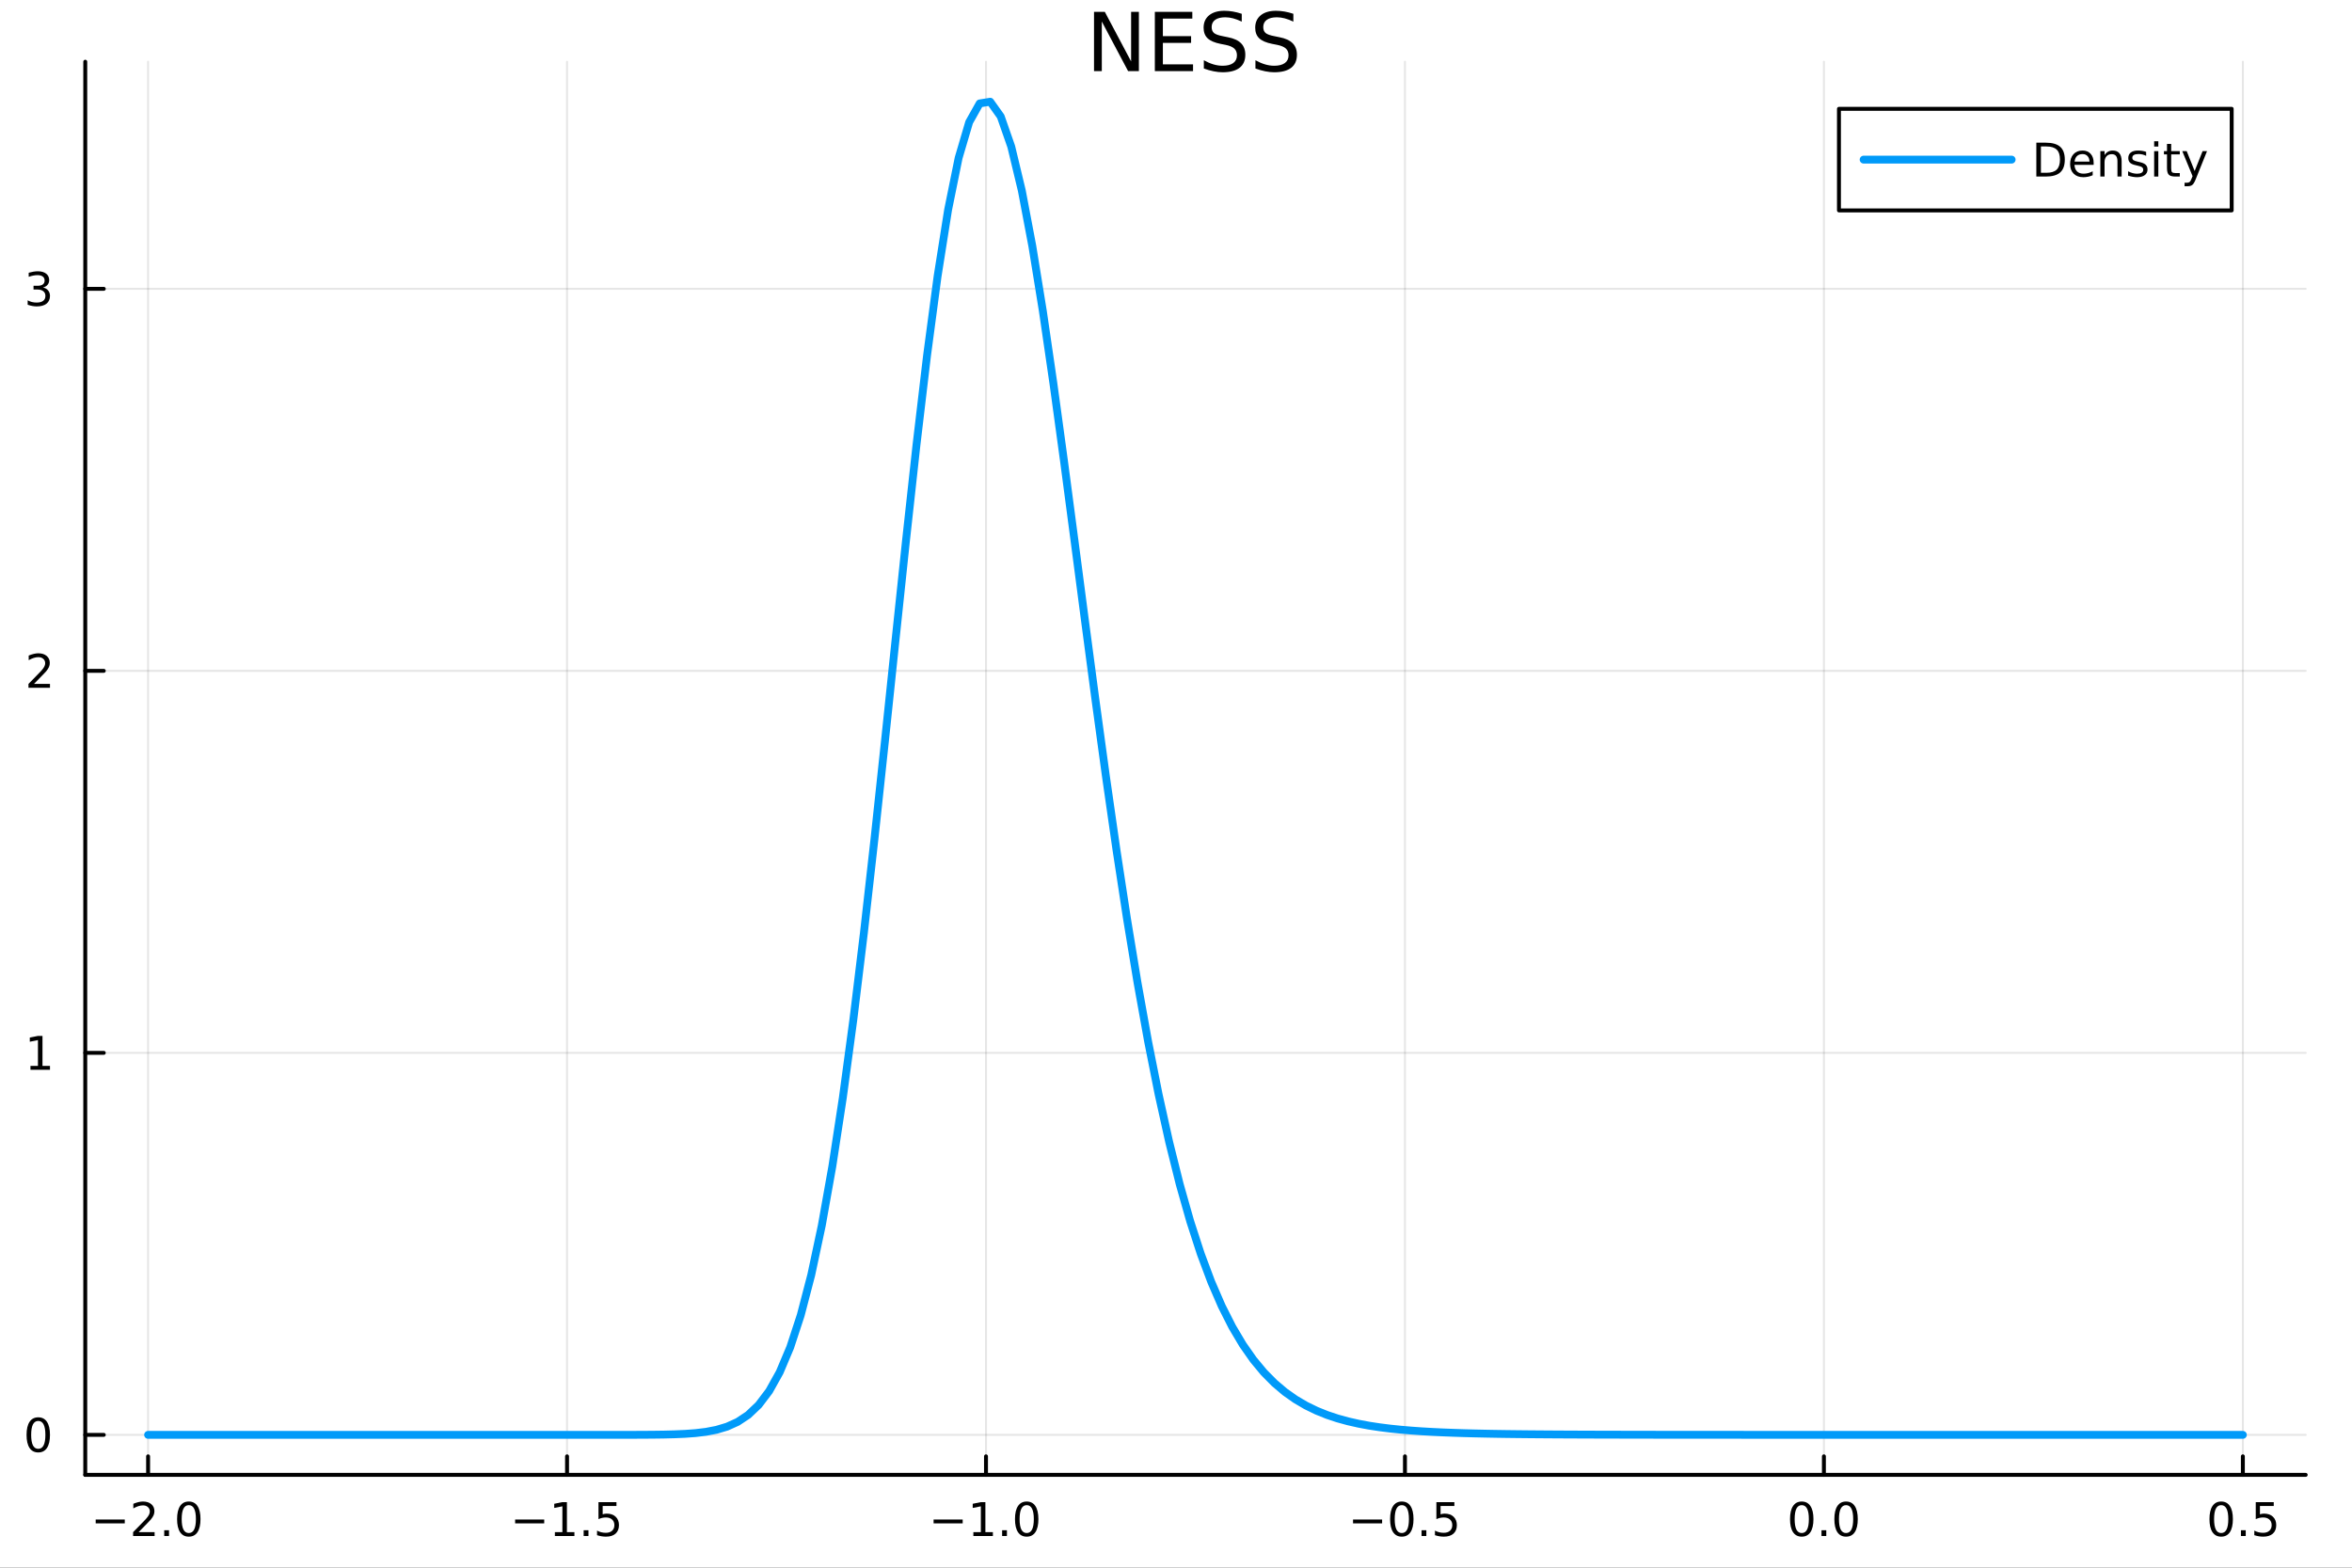 <?xml version="1.0" encoding="utf-8"?>
<svg xmlns="http://www.w3.org/2000/svg" xmlns:xlink="http://www.w3.org/1999/xlink" width="600" height="400" viewBox="0 0 2400 1600">
<rect x="0" y="0" width="2400" height="1600" fill="#333333" stroke="none"/>
<defs>
  <clipPath id="clip990">
    <rect x="0" y="0" width="2400" height="1600"/>
  </clipPath>
</defs>
<path clip-path="url(#clip990)" d="M0 1600 L2400 1600 L2400 0 L0 0  Z" fill="#ffffff" fill-rule="evenodd" fill-opacity="1"/>
<defs>
  <clipPath id="clip991">
    <rect x="480" y="0" width="1681" height="1600"/>
  </clipPath>
</defs>
<path clip-path="url(#clip990)" d="M86.992 1505.26 L2352.76 1505.26 L2352.76 62.992 L86.992 62.992  Z" fill="#ffffff" fill-rule="evenodd" fill-opacity="1"/>
<defs>
  <clipPath id="clip992">
    <rect x="86" y="62" width="2267" height="1443"/>
  </clipPath>
</defs>
<polyline clip-path="url(#clip992)" style="stroke:#000000; stroke-linecap:round; stroke-linejoin:round; stroke-width:2; stroke-opacity:0.1; fill:none" points="151.118,1505.26 151.118,62.992 "/>
<polyline clip-path="url(#clip992)" style="stroke:#000000; stroke-linecap:round; stroke-linejoin:round; stroke-width:2; stroke-opacity:0.1; fill:none" points="578.62,1505.26 578.62,62.992 "/>
<polyline clip-path="url(#clip992)" style="stroke:#000000; stroke-linecap:round; stroke-linejoin:round; stroke-width:2; stroke-opacity:0.1; fill:none" points="1006.12,1505.26 1006.12,62.992 "/>
<polyline clip-path="url(#clip992)" style="stroke:#000000; stroke-linecap:round; stroke-linejoin:round; stroke-width:2; stroke-opacity:0.1; fill:none" points="1433.63,1505.26 1433.63,62.992 "/>
<polyline clip-path="url(#clip992)" style="stroke:#000000; stroke-linecap:round; stroke-linejoin:round; stroke-width:2; stroke-opacity:0.1; fill:none" points="1861.13,1505.26 1861.13,62.992 "/>
<polyline clip-path="url(#clip992)" style="stroke:#000000; stroke-linecap:round; stroke-linejoin:round; stroke-width:2; stroke-opacity:0.1; fill:none" points="2288.63,1505.26 2288.63,62.992 "/>
<polyline clip-path="url(#clip990)" style="stroke:#000000; stroke-linecap:round; stroke-linejoin:round; stroke-width:4; stroke-opacity:1; fill:none" points="86.992,1505.26 2352.76,1505.26 "/>
<polyline clip-path="url(#clip990)" style="stroke:#000000; stroke-linecap:round; stroke-linejoin:round; stroke-width:4; stroke-opacity:1; fill:none" points="151.118,1505.26 151.118,1486.36 "/>
<polyline clip-path="url(#clip990)" style="stroke:#000000; stroke-linecap:round; stroke-linejoin:round; stroke-width:4; stroke-opacity:1; fill:none" points="578.62,1505.26 578.62,1486.36 "/>
<polyline clip-path="url(#clip990)" style="stroke:#000000; stroke-linecap:round; stroke-linejoin:round; stroke-width:4; stroke-opacity:1; fill:none" points="1006.12,1505.26 1006.12,1486.36 "/>
<polyline clip-path="url(#clip990)" style="stroke:#000000; stroke-linecap:round; stroke-linejoin:round; stroke-width:4; stroke-opacity:1; fill:none" points="1433.63,1505.26 1433.63,1486.36 "/>
<polyline clip-path="url(#clip990)" style="stroke:#000000; stroke-linecap:round; stroke-linejoin:round; stroke-width:4; stroke-opacity:1; fill:none" points="1861.13,1505.26 1861.13,1486.36 "/>
<polyline clip-path="url(#clip990)" style="stroke:#000000; stroke-linecap:round; stroke-linejoin:round; stroke-width:4; stroke-opacity:1; fill:none" points="2288.63,1505.26 2288.63,1486.36 "/>
<path clip-path="url(#clip990)" d="M97.646 1550.83 L127.321 1550.83 L127.321 1554.77 L97.646 1554.77 L97.646 1550.83 Z" fill="#000000" fill-rule="nonzero" fill-opacity="1" /><path clip-path="url(#clip990)" d="M141.442 1563.72 L157.761 1563.72 L157.761 1567.66 L135.817 1567.66 L135.817 1563.72 Q138.479 1560.97 143.062 1556.34 Q147.668 1551.69 148.849 1550.35 Q151.094 1547.82 151.974 1546.09 Q152.877 1544.33 152.877 1542.64 Q152.877 1539.88 150.932 1538.15 Q149.011 1536.41 145.909 1536.41 Q143.71 1536.41 141.256 1537.17 Q138.826 1537.94 136.048 1539.49 L136.048 1534.77 Q138.872 1533.63 141.326 1533.05 Q143.78 1532.47 145.817 1532.47 Q151.187 1532.47 154.381 1535.16 Q157.576 1537.85 157.576 1542.34 Q157.576 1544.47 156.766 1546.39 Q155.979 1548.28 153.872 1550.88 Q153.293 1551.55 150.192 1554.77 Q147.09 1557.96 141.442 1563.72 Z" fill="#000000" fill-rule="nonzero" fill-opacity="1" /><path clip-path="url(#clip990)" d="M167.576 1561.78 L172.46 1561.78 L172.46 1567.66 L167.576 1567.66 L167.576 1561.78 Z" fill="#000000" fill-rule="nonzero" fill-opacity="1" /><path clip-path="url(#clip990)" d="M192.645 1536.18 Q189.034 1536.18 187.205 1539.74 Q185.4 1543.28 185.4 1550.41 Q185.4 1557.52 187.205 1561.09 Q189.034 1564.63 192.645 1564.63 Q196.279 1564.63 198.085 1561.09 Q199.914 1557.52 199.914 1550.41 Q199.914 1543.28 198.085 1539.74 Q196.279 1536.18 192.645 1536.18 M192.645 1532.47 Q198.455 1532.47 201.511 1537.08 Q204.589 1541.66 204.589 1550.41 Q204.589 1559.14 201.511 1563.75 Q198.455 1568.33 192.645 1568.33 Q186.835 1568.33 183.756 1563.75 Q180.701 1559.14 180.701 1550.41 Q180.701 1541.66 183.756 1537.08 Q186.835 1532.47 192.645 1532.47 Z" fill="#000000" fill-rule="nonzero" fill-opacity="1" /><path clip-path="url(#clip990)" d="M525.646 1550.83 L555.322 1550.83 L555.322 1554.77 L525.646 1554.77 L525.646 1550.83 Z" fill="#000000" fill-rule="nonzero" fill-opacity="1" /><path clip-path="url(#clip990)" d="M566.224 1563.72 L573.863 1563.72 L573.863 1537.36 L565.553 1539.03 L565.553 1534.77 L573.817 1533.1 L578.493 1533.1 L578.493 1563.72 L586.132 1563.72 L586.132 1567.66 L566.224 1567.66 L566.224 1563.72 Z" fill="#000000" fill-rule="nonzero" fill-opacity="1" /><path clip-path="url(#clip990)" d="M595.576 1561.78 L600.46 1561.78 L600.46 1567.66 L595.576 1567.66 L595.576 1561.78 Z" fill="#000000" fill-rule="nonzero" fill-opacity="1" /><path clip-path="url(#clip990)" d="M610.692 1533.1 L629.048 1533.1 L629.048 1537.04 L614.974 1537.04 L614.974 1545.51 Q615.993 1545.16 617.011 1545 Q618.03 1544.81 619.048 1544.81 Q624.835 1544.81 628.215 1547.98 Q631.594 1551.16 631.594 1556.57 Q631.594 1562.15 628.122 1565.25 Q624.65 1568.33 618.331 1568.33 Q616.155 1568.33 613.886 1567.96 Q611.641 1567.59 609.233 1566.85 L609.233 1562.15 Q611.317 1563.28 613.539 1563.84 Q615.761 1564.4 618.238 1564.4 Q622.243 1564.4 624.581 1562.29 Q626.918 1560.18 626.918 1556.57 Q626.918 1552.96 624.581 1550.85 Q622.243 1548.75 618.238 1548.75 Q616.363 1548.75 614.488 1549.16 Q612.636 1549.58 610.692 1550.46 L610.692 1533.1 Z" fill="#000000" fill-rule="nonzero" fill-opacity="1" /><path clip-path="url(#clip990)" d="M952.651 1550.83 L982.327 1550.83 L982.327 1554.77 L952.651 1554.77 L952.651 1550.83 Z" fill="#000000" fill-rule="nonzero" fill-opacity="1" /><path clip-path="url(#clip990)" d="M993.229 1563.72 L1000.87 1563.72 L1000.87 1537.36 L992.558 1539.03 L992.558 1534.77 L1000.82 1533.1 L1005.5 1533.1 L1005.5 1563.72 L1013.14 1563.72 L1013.14 1567.66 L993.229 1567.66 L993.229 1563.72 Z" fill="#000000" fill-rule="nonzero" fill-opacity="1" /><path clip-path="url(#clip990)" d="M1022.58 1561.78 L1027.47 1561.78 L1027.47 1567.66 L1022.58 1567.66 L1022.58 1561.78 Z" fill="#000000" fill-rule="nonzero" fill-opacity="1" /><path clip-path="url(#clip990)" d="M1047.65 1536.18 Q1044.04 1536.18 1042.21 1539.74 Q1040.4 1543.28 1040.4 1550.41 Q1040.4 1557.52 1042.21 1561.09 Q1044.04 1564.63 1047.65 1564.63 Q1051.28 1564.63 1053.09 1561.09 Q1054.92 1557.52 1054.92 1550.41 Q1054.92 1543.28 1053.09 1539.74 Q1051.28 1536.18 1047.65 1536.18 M1047.65 1532.47 Q1053.46 1532.47 1056.52 1537.08 Q1059.59 1541.66 1059.59 1550.41 Q1059.59 1559.14 1056.52 1563.75 Q1053.46 1568.33 1047.65 1568.33 Q1041.84 1568.33 1038.76 1563.75 Q1035.71 1559.14 1035.71 1550.41 Q1035.71 1541.66 1038.76 1537.08 Q1041.84 1532.47 1047.65 1532.47 Z" fill="#000000" fill-rule="nonzero" fill-opacity="1" /><path clip-path="url(#clip990)" d="M1380.65 1550.83 L1410.33 1550.83 L1410.33 1554.77 L1380.65 1554.77 L1380.65 1550.83 Z" fill="#000000" fill-rule="nonzero" fill-opacity="1" /><path clip-path="url(#clip990)" d="M1430.42 1536.18 Q1426.81 1536.18 1424.98 1539.74 Q1423.17 1543.28 1423.17 1550.41 Q1423.17 1557.52 1424.98 1561.09 Q1426.81 1564.63 1430.42 1564.63 Q1434.05 1564.63 1435.86 1561.09 Q1437.69 1557.52 1437.69 1550.41 Q1437.69 1543.28 1435.86 1539.74 Q1434.05 1536.18 1430.42 1536.18 M1430.42 1532.47 Q1436.23 1532.47 1439.29 1537.08 Q1442.36 1541.66 1442.36 1550.41 Q1442.36 1559.14 1439.29 1563.75 Q1436.23 1568.33 1430.42 1568.33 Q1424.61 1568.33 1421.53 1563.75 Q1418.47 1559.14 1418.47 1550.41 Q1418.47 1541.66 1421.53 1537.08 Q1424.61 1532.47 1430.42 1532.47 Z" fill="#000000" fill-rule="nonzero" fill-opacity="1" /><path clip-path="url(#clip990)" d="M1450.58 1561.78 L1455.47 1561.78 L1455.47 1567.66 L1450.58 1567.66 L1450.58 1561.78 Z" fill="#000000" fill-rule="nonzero" fill-opacity="1" /><path clip-path="url(#clip990)" d="M1465.7 1533.1 L1484.05 1533.1 L1484.05 1537.04 L1469.98 1537.04 L1469.98 1545.51 Q1471 1545.16 1472.02 1545 Q1473.03 1544.81 1474.05 1544.81 Q1479.84 1544.81 1483.22 1547.98 Q1486.6 1551.16 1486.6 1556.57 Q1486.6 1562.15 1483.13 1565.25 Q1479.66 1568.33 1473.34 1568.33 Q1471.16 1568.33 1468.89 1567.96 Q1466.65 1567.59 1464.24 1566.85 L1464.24 1562.15 Q1466.32 1563.28 1468.54 1563.84 Q1470.77 1564.4 1473.24 1564.4 Q1477.25 1564.4 1479.59 1562.29 Q1481.92 1560.18 1481.92 1556.57 Q1481.92 1552.96 1479.59 1550.85 Q1477.25 1548.75 1473.24 1548.75 Q1471.37 1548.75 1469.49 1549.16 Q1467.64 1549.58 1465.7 1550.46 L1465.7 1533.1 Z" fill="#000000" fill-rule="nonzero" fill-opacity="1" /><path clip-path="url(#clip990)" d="M1838.51 1536.18 Q1834.9 1536.18 1833.07 1539.74 Q1831.27 1543.28 1831.27 1550.41 Q1831.27 1557.52 1833.07 1561.09 Q1834.9 1564.63 1838.51 1564.63 Q1842.15 1564.63 1843.95 1561.09 Q1845.78 1557.52 1845.78 1550.41 Q1845.78 1543.28 1843.95 1539.74 Q1842.15 1536.18 1838.51 1536.18 M1838.51 1532.47 Q1844.32 1532.47 1847.38 1537.08 Q1850.46 1541.66 1850.46 1550.41 Q1850.46 1559.14 1847.38 1563.75 Q1844.32 1568.33 1838.51 1568.33 Q1832.7 1568.33 1829.62 1563.75 Q1826.57 1559.14 1826.57 1550.41 Q1826.57 1541.66 1829.62 1537.08 Q1832.7 1532.47 1838.51 1532.47 Z" fill="#000000" fill-rule="nonzero" fill-opacity="1" /><path clip-path="url(#clip990)" d="M1858.67 1561.78 L1863.56 1561.78 L1863.56 1567.66 L1858.67 1567.66 L1858.67 1561.78 Z" fill="#000000" fill-rule="nonzero" fill-opacity="1" /><path clip-path="url(#clip990)" d="M1883.74 1536.18 Q1880.13 1536.18 1878.3 1539.74 Q1876.5 1543.28 1876.5 1550.41 Q1876.5 1557.52 1878.3 1561.09 Q1880.13 1564.63 1883.74 1564.63 Q1887.38 1564.63 1889.18 1561.09 Q1891.01 1557.52 1891.01 1550.41 Q1891.01 1543.28 1889.18 1539.74 Q1887.38 1536.18 1883.74 1536.18 M1883.74 1532.47 Q1889.55 1532.47 1892.61 1537.08 Q1895.69 1541.66 1895.69 1550.41 Q1895.69 1559.14 1892.61 1563.75 Q1889.55 1568.33 1883.74 1568.33 Q1877.93 1568.33 1874.85 1563.75 Q1871.8 1559.14 1871.8 1550.41 Q1871.8 1541.66 1874.85 1537.08 Q1877.93 1532.47 1883.74 1532.47 Z" fill="#000000" fill-rule="nonzero" fill-opacity="1" /><path clip-path="url(#clip990)" d="M2266.51 1536.18 Q2262.9 1536.18 2261.07 1539.74 Q2259.27 1543.28 2259.27 1550.41 Q2259.27 1557.52 2261.07 1561.09 Q2262.9 1564.63 2266.51 1564.63 Q2270.15 1564.63 2271.95 1561.09 Q2273.78 1557.52 2273.78 1550.41 Q2273.78 1543.28 2271.95 1539.74 Q2270.15 1536.18 2266.51 1536.18 M2266.51 1532.47 Q2272.32 1532.47 2275.38 1537.08 Q2278.46 1541.66 2278.46 1550.41 Q2278.46 1559.14 2275.38 1563.75 Q2272.32 1568.33 2266.51 1568.33 Q2260.7 1568.33 2257.62 1563.75 Q2254.57 1559.14 2254.57 1550.41 Q2254.57 1541.66 2257.62 1537.08 Q2260.7 1532.47 2266.51 1532.47 Z" fill="#000000" fill-rule="nonzero" fill-opacity="1" /><path clip-path="url(#clip990)" d="M2286.67 1561.78 L2291.56 1561.78 L2291.56 1567.66 L2286.67 1567.66 L2286.67 1561.78 Z" fill="#000000" fill-rule="nonzero" fill-opacity="1" /><path clip-path="url(#clip990)" d="M2301.79 1533.1 L2320.15 1533.1 L2320.15 1537.04 L2306.07 1537.04 L2306.07 1545.51 Q2307.09 1545.16 2308.11 1545 Q2309.13 1544.81 2310.15 1544.81 Q2315.93 1544.81 2319.31 1547.98 Q2322.69 1551.16 2322.69 1556.57 Q2322.69 1562.15 2319.22 1565.25 Q2315.75 1568.33 2309.43 1568.33 Q2307.25 1568.33 2304.98 1567.96 Q2302.74 1567.59 2300.33 1566.85 L2300.33 1562.15 Q2302.42 1563.28 2304.64 1563.84 Q2306.86 1564.4 2309.34 1564.4 Q2313.34 1564.4 2315.68 1562.29 Q2318.02 1560.18 2318.02 1556.57 Q2318.02 1552.96 2315.68 1550.85 Q2313.34 1548.75 2309.34 1548.75 Q2307.46 1548.75 2305.59 1549.16 Q2303.73 1549.58 2301.79 1550.46 L2301.79 1533.1 Z" fill="#000000" fill-rule="nonzero" fill-opacity="1" /><path clip-path="url(#clip990)" d="M1236.49 1614.48 L1223.6 1631.82 L1237.16 1650.12 L1230.25 1650.12 L1219.87 1636.12 L1209.5 1650.12 L1202.59 1650.12 L1216.44 1631.47 L1203.77 1614.48 L1210.68 1614.48 L1220.13 1627.18 L1229.58 1614.48 L1236.49 1614.48 Z" fill="#000000" fill-rule="nonzero" fill-opacity="1" /><polyline clip-path="url(#clip992)" style="stroke:#000000; stroke-linecap:round; stroke-linejoin:round; stroke-width:2; stroke-opacity:0.1; fill:none" points="86.992,1464.44 2352.76,1464.44 "/>
<polyline clip-path="url(#clip992)" style="stroke:#000000; stroke-linecap:round; stroke-linejoin:round; stroke-width:2; stroke-opacity:0.1; fill:none" points="86.992,1074.55 2352.76,1074.55 "/>
<polyline clip-path="url(#clip992)" style="stroke:#000000; stroke-linecap:round; stroke-linejoin:round; stroke-width:2; stroke-opacity:0.1; fill:none" points="86.992,684.663 2352.76,684.663 "/>
<polyline clip-path="url(#clip992)" style="stroke:#000000; stroke-linecap:round; stroke-linejoin:round; stroke-width:2; stroke-opacity:0.1; fill:none" points="86.992,294.774 2352.76,294.774 "/>
<polyline clip-path="url(#clip990)" style="stroke:#000000; stroke-linecap:round; stroke-linejoin:round; stroke-width:4; stroke-opacity:1; fill:none" points="86.992,1505.26 86.992,62.992 "/>
<polyline clip-path="url(#clip990)" style="stroke:#000000; stroke-linecap:round; stroke-linejoin:round; stroke-width:4; stroke-opacity:1; fill:none" points="86.992,1464.44 105.89,1464.44 "/>
<polyline clip-path="url(#clip990)" style="stroke:#000000; stroke-linecap:round; stroke-linejoin:round; stroke-width:4; stroke-opacity:1; fill:none" points="86.992,1074.55 105.89,1074.55 "/>
<polyline clip-path="url(#clip990)" style="stroke:#000000; stroke-linecap:round; stroke-linejoin:round; stroke-width:4; stroke-opacity:1; fill:none" points="86.992,684.663 105.89,684.663 "/>
<polyline clip-path="url(#clip990)" style="stroke:#000000; stroke-linecap:round; stroke-linejoin:round; stroke-width:4; stroke-opacity:1; fill:none" points="86.992,294.774 105.89,294.774 "/>
<path clip-path="url(#clip990)" d="M39.048 1450.24 Q35.437 1450.24 33.608 1453.8 Q31.802 1457.35 31.802 1464.48 Q31.802 1471.58 33.608 1475.15 Q35.437 1478.69 39.048 1478.69 Q42.682 1478.69 44.487 1475.15 Q46.316 1471.58 46.316 1464.48 Q46.316 1457.35 44.487 1453.8 Q42.682 1450.24 39.048 1450.24 M39.048 1446.54 Q44.858 1446.54 47.913 1451.14 Q50.992 1455.73 50.992 1464.48 Q50.992 1473.2 47.913 1477.81 Q44.858 1482.39 39.048 1482.39 Q33.238 1482.39 30.159 1477.81 Q27.103 1473.2 27.103 1464.48 Q27.103 1455.73 30.159 1451.14 Q33.238 1446.54 39.048 1446.54 Z" fill="#000000" fill-rule="nonzero" fill-opacity="1" /><path clip-path="url(#clip990)" d="M31.085 1087.9 L38.724 1087.9 L38.724 1061.53 L30.413 1063.2 L30.413 1058.94 L38.677 1057.27 L43.353 1057.27 L43.353 1087.9 L50.992 1087.9 L50.992 1091.83 L31.085 1091.83 L31.085 1087.9 Z" fill="#000000" fill-rule="nonzero" fill-opacity="1" /><path clip-path="url(#clip990)" d="M34.673 698.008 L50.992 698.008 L50.992 701.943 L29.048 701.943 L29.048 698.008 Q31.71 695.253 36.293 690.623 Q40.9 685.971 42.08 684.628 Q44.325 682.105 45.205 680.369 Q46.108 678.61 46.108 676.92 Q46.108 674.165 44.163 672.429 Q42.242 670.693 39.14 670.693 Q36.941 670.693 34.488 671.457 Q32.057 672.221 29.279 673.772 L29.279 669.05 Q32.103 667.915 34.557 667.337 Q37.011 666.758 39.048 666.758 Q44.418 666.758 47.612 669.443 Q50.807 672.128 50.807 676.619 Q50.807 678.749 49.997 680.67 Q49.21 682.568 47.103 685.161 Q46.525 685.832 43.423 689.049 Q40.321 692.244 34.673 698.008 Z" fill="#000000" fill-rule="nonzero" fill-opacity="1" /><path clip-path="url(#clip990)" d="M43.862 293.42 Q47.219 294.137 49.094 296.406 Q50.992 298.674 50.992 302.008 Q50.992 307.123 47.474 309.924 Q43.955 312.725 37.474 312.725 Q35.298 312.725 32.983 312.285 Q30.691 311.869 28.238 311.012 L28.238 306.498 Q30.182 307.633 32.497 308.211 Q34.812 308.79 37.335 308.79 Q41.733 308.79 44.025 307.054 Q46.339 305.318 46.339 302.008 Q46.339 298.952 44.187 297.239 Q42.057 295.503 38.238 295.503 L34.21 295.503 L34.21 291.66 L38.423 291.66 Q41.872 291.66 43.7 290.295 Q45.529 288.906 45.529 286.313 Q45.529 283.651 43.631 282.239 Q41.756 280.804 38.238 280.804 Q36.316 280.804 34.117 281.221 Q31.918 281.637 29.279 282.517 L29.279 278.35 Q31.941 277.61 34.256 277.239 Q36.594 276.869 38.654 276.869 Q43.978 276.869 47.08 279.299 Q50.182 281.707 50.182 285.827 Q50.182 288.697 48.538 290.688 Q46.895 292.656 43.862 293.42 Z" fill="#000000" fill-rule="nonzero" fill-opacity="1" /><path clip-path="url(#clip990)" d="M1116.35 12.096 L1127.37 12.096 L1154.19 62.692 L1154.19 12.096 L1162.13 12.096 L1162.13 72.576 L1151.11 72.576 L1124.29 21.98 L1124.29 72.576 L1116.35 72.576 L1116.35 12.096 Z" fill="#000000" fill-rule="nonzero" fill-opacity="1" /><path clip-path="url(#clip990)" d="M1178.41 12.096 L1216.65 12.096 L1216.65 18.983 L1186.6 18.983 L1186.6 36.888 L1215.4 36.888 L1215.4 43.774 L1186.6 43.774 L1186.6 65.689 L1217.38 65.689 L1217.38 72.576 L1178.41 72.576 L1178.41 12.096 Z" fill="#000000" fill-rule="nonzero" fill-opacity="1" /><path clip-path="url(#clip990)" d="M1267.09 14.081 L1267.09 22.061 Q1262.43 19.833 1258.3 18.739 Q1254.16 17.646 1250.32 17.646 Q1243.63 17.646 1239.99 20.238 Q1236.38 22.831 1236.38 27.611 Q1236.38 31.621 1238.77 33.687 Q1241.2 35.713 1247.93 36.969 L1252.87 37.981 Q1262.02 39.723 1266.36 44.139 Q1270.73 48.514 1270.73 55.886 Q1270.73 64.677 1264.82 69.214 Q1258.94 73.751 1247.56 73.751 Q1243.27 73.751 1238.41 72.778 Q1233.59 71.806 1228.4 69.902 L1228.4 61.477 Q1233.38 64.272 1238.16 65.689 Q1242.94 67.107 1247.56 67.107 Q1254.57 67.107 1258.38 64.353 Q1262.19 61.598 1262.19 56.494 Q1262.19 52.038 1259.43 49.526 Q1256.72 47.015 1250.48 45.759 L1245.5 44.787 Q1236.34 42.964 1232.25 39.075 Q1228.16 35.186 1228.16 28.259 Q1228.16 20.238 1233.79 15.62 Q1239.46 11.002 1249.38 11.002 Q1253.64 11.002 1258.05 11.772 Q1262.47 12.542 1267.09 14.081 Z" fill="#000000" fill-rule="nonzero" fill-opacity="1" /><path clip-path="url(#clip990)" d="M1319.75 14.081 L1319.75 22.061 Q1315.09 19.833 1310.96 18.739 Q1306.83 17.646 1302.98 17.646 Q1296.29 17.646 1292.65 20.238 Q1289.04 22.831 1289.04 27.611 Q1289.04 31.621 1291.43 33.687 Q1293.86 35.713 1300.59 36.969 L1305.53 37.981 Q1314.69 39.723 1319.02 44.139 Q1323.39 48.514 1323.39 55.886 Q1323.39 64.677 1317.48 69.214 Q1311.61 73.751 1300.22 73.751 Q1295.93 73.751 1291.07 72.778 Q1286.25 71.806 1281.06 69.902 L1281.06 61.477 Q1286.05 64.272 1290.83 65.689 Q1295.61 67.107 1300.22 67.107 Q1307.23 67.107 1311.04 64.353 Q1314.85 61.598 1314.85 56.494 Q1314.85 52.038 1312.09 49.526 Q1309.38 47.015 1303.14 45.759 L1298.16 44.787 Q1289 42.964 1284.91 39.075 Q1280.82 35.186 1280.82 28.259 Q1280.82 20.238 1286.45 15.62 Q1292.12 11.002 1302.05 11.002 Q1306.3 11.002 1310.72 11.772 Q1315.13 12.542 1319.75 14.081 Z" fill="#000000" fill-rule="nonzero" fill-opacity="1" /><polyline clip-path="url(#clip992)" style="stroke:#009af9; stroke-linecap:round; stroke-linejoin:round; stroke-width:8; stroke-opacity:1; fill:none" points="151.118,1464.44 161.859,1464.44 172.6,1464.44 183.341,1464.44 194.083,1464.44 204.824,1464.44 215.565,1464.44 226.306,1464.44 237.048,1464.44 247.789,1464.44 258.53,1464.44 269.272,1464.44 280.013,1464.44 290.754,1464.44 301.495,1464.44 312.237,1464.44 322.978,1464.44 333.719,1464.44 344.46,1464.44 355.202,1464.44 365.943,1464.44 376.684,1464.44 387.425,1464.44 398.167,1464.44 408.908,1464.44 419.649,1464.44 430.391,1464.44 441.132,1464.44 451.873,1464.44 462.614,1464.44 473.356,1464.44 484.097,1464.44 494.838,1464.44 505.579,1464.44 516.321,1464.44 527.062,1464.44 537.803,1464.44 548.545,1464.44 559.286,1464.44 570.027,1464.44 580.768,1464.44 591.51,1464.44 602.251,1464.44 612.992,1464.44 623.733,1464.43 634.475,1464.42 645.216,1464.4 655.957,1464.36 666.699,1464.28 677.44,1464.14 688.181,1463.87 698.922,1463.41 709.664,1462.63 720.405,1461.34 731.146,1459.28 741.887,1456.07 752.629,1451.23 763.37,1444.12 774.111,1433.94 784.853,1419.76 795.594,1400.52 806.335,1375.09 817.076,1342.33 827.818,1301.17 838.559,1250.75 849.3,1190.5 860.041,1120.3 870.783,1040.52 881.524,952.13 892.265,856.681 903.007,756.315 913.748,653.663 924.489,551.724 935.23,453.697 945.972,362.795 956.713,282.049 967.454,214.126 978.195,161.176 988.937,124.714 999.678,105.557 1010.42,103.811 1021.16,118.902 1031.9,149.653 1042.64,194.393 1053.38,251.085 1064.13,317.457 1074.87,391.142 1085.61,469.792 1096.35,551.183 1107.09,633.294 1117.83,714.363 1128.57,792.919 1139.31,867.794 1150.06,938.116 1160.8,1003.29 1171.54,1062.97 1182.28,1117.02 1193.02,1165.48 1203.76,1208.53 1214.5,1246.44 1225.24,1279.58 1235.99,1308.33 1246.73,1333.11 1257.47,1354.34 1268.21,1372.43 1278.95,1387.76 1289.69,1400.7 1300.43,1411.56 1311.17,1420.66 1321.92,1428.24 1332.66,1434.55 1343.4,1439.78 1354.14,1444.11 1364.88,1447.69 1375.62,1450.63 1386.36,1453.06 1397.1,1455.06 1407.85,1456.7 1418.59,1458.05 1429.33,1459.15 1440.07,1460.06 1450.81,1460.81 1461.55,1461.42 1472.29,1461.93 1483.04,1462.34 1493.78,1462.69 1504.52,1462.97 1515.26,1463.2 1526,1463.4 1536.74,1463.56 1547.48,1463.69 1558.22,1463.8 1568.97,1463.89 1579.71,1463.97 1590.45,1464.04 1601.19,1464.09 1611.93,1464.14 1622.67,1464.18 1633.41,1464.21 1644.15,1464.24 1654.9,1464.26 1665.64,1464.28 1676.38,1464.3 1687.12,1464.32 1697.86,1464.33 1708.6,1464.34 1719.34,1464.35 1730.08,1464.36 1740.83,1464.37 1751.57,1464.37 1762.31,1464.38 1773.05,1464.38 1783.79,1464.39 1794.53,1464.39 1805.27,1464.4 1816.01,1464.4 1826.76,1464.4 1837.5,1464.41 1848.24,1464.41 1858.98,1464.41 1869.72,1464.41 1880.46,1464.41 1891.2,1464.41 1901.94,1464.42 1912.69,1464.42 1923.43,1464.42 1934.17,1464.42 1944.91,1464.42 1955.65,1464.42 1966.39,1464.42 1977.13,1464.42 1987.87,1464.42 1998.62,1464.42 2009.36,1464.43 2020.1,1464.43 2030.84,1464.43 2041.58,1464.43 2052.32,1464.43 2063.06,1464.43 2073.81,1464.43 2084.55,1464.43 2095.29,1464.43 2106.03,1464.43 2116.77,1464.43 2127.51,1464.43 2138.25,1464.43 2148.99,1464.43 2159.74,1464.43 2170.48,1464.43 2181.22,1464.43 2191.96,1464.43 2202.7,1464.43 2213.44,1464.43 2224.18,1464.43 2234.92,1464.43 2245.67,1464.44 2256.41,1464.44 2267.15,1464.44 2277.89,1464.44 2288.63,1464.44 "/>
<path clip-path="url(#clip990)" d="M1876.49 214.748 L2277.23 214.748 L2277.23 111.068 L1876.49 111.068  Z" fill="#ffffff" fill-rule="evenodd" fill-opacity="1"/>
<polyline clip-path="url(#clip990)" style="stroke:#000000; stroke-linecap:round; stroke-linejoin:round; stroke-width:4; stroke-opacity:1; fill:none" points="1876.49,214.748 2277.23,214.748 2277.23,111.068 1876.49,111.068 1876.49,214.748 "/>
<polyline clip-path="url(#clip990)" style="stroke:#009af9; stroke-linecap:round; stroke-linejoin:round; stroke-width:8; stroke-opacity:1; fill:none" points="1901.66,162.908 2052.71,162.908 "/>
<path clip-path="url(#clip990)" d="M2082.57 149.47 L2082.57 176.345 L2088.21 176.345 Q2095.37 176.345 2098.68 173.104 Q2102.01 169.864 2102.01 162.873 Q2102.01 155.929 2098.68 152.711 Q2095.37 149.47 2088.21 149.47 L2082.57 149.47 M2077.89 145.628 L2087.5 145.628 Q2097.54 145.628 2102.24 149.818 Q2106.94 153.984 2106.94 162.873 Q2106.94 171.808 2102.22 175.998 Q2097.5 180.188 2087.5 180.188 L2077.89 180.188 L2077.89 145.628 Z" fill="#000000" fill-rule="nonzero" fill-opacity="1" /><path clip-path="url(#clip990)" d="M2136.38 166.16 L2136.38 168.243 L2116.8 168.243 Q2117.08 172.641 2119.44 174.956 Q2121.82 177.248 2126.06 177.248 Q2128.51 177.248 2130.81 176.646 Q2133.12 176.044 2135.39 174.841 L2135.39 178.868 Q2133.1 179.84 2130.69 180.35 Q2128.28 180.859 2125.81 180.859 Q2119.6 180.859 2115.97 177.248 Q2112.36 173.637 2112.36 167.479 Q2112.36 161.114 2115.78 157.387 Q2119.23 153.637 2125.07 153.637 Q2130.3 153.637 2133.33 157.017 Q2136.38 160.373 2136.38 166.16 M2132.13 164.91 Q2132.08 161.415 2130.16 159.331 Q2128.26 157.248 2125.11 157.248 Q2121.55 157.248 2119.39 159.262 Q2117.26 161.276 2116.94 164.933 L2132.13 164.91 Z" fill="#000000" fill-rule="nonzero" fill-opacity="1" /><path clip-path="url(#clip990)" d="M2164.93 164.54 L2164.93 180.188 L2160.67 180.188 L2160.67 164.679 Q2160.67 160.998 2159.23 159.169 Q2157.8 157.341 2154.93 157.341 Q2151.48 157.341 2149.49 159.54 Q2147.5 161.739 2147.5 165.535 L2147.5 180.188 L2143.21 180.188 L2143.21 154.262 L2147.5 154.262 L2147.5 158.29 Q2149.02 155.952 2151.08 154.794 Q2153.17 153.637 2155.88 153.637 Q2160.34 153.637 2162.63 156.415 Q2164.93 159.169 2164.93 164.54 Z" fill="#000000" fill-rule="nonzero" fill-opacity="1" /><path clip-path="url(#clip990)" d="M2189.95 155.026 L2189.95 159.054 Q2188.14 158.128 2186.2 157.665 Q2184.25 157.202 2182.17 157.202 Q2179 157.202 2177.4 158.174 Q2175.83 159.146 2175.83 161.091 Q2175.83 162.572 2176.96 163.429 Q2178.1 164.262 2181.52 165.026 L2182.98 165.35 Q2187.52 166.322 2189.42 168.104 Q2191.34 169.864 2191.34 173.035 Q2191.34 176.646 2188.47 178.753 Q2185.62 180.859 2180.62 180.859 Q2178.54 180.859 2176.27 180.442 Q2174.02 180.049 2171.52 179.239 L2171.52 174.841 Q2173.88 176.067 2176.18 176.692 Q2178.47 177.294 2180.71 177.294 Q2183.72 177.294 2185.34 176.276 Q2186.96 175.234 2186.96 173.359 Q2186.96 171.623 2185.78 170.697 Q2184.63 169.771 2180.67 168.915 L2179.19 168.567 Q2175.23 167.734 2173.47 166.021 Q2171.71 164.285 2171.71 161.276 Q2171.71 157.618 2174.3 155.628 Q2176.89 153.637 2181.66 153.637 Q2184.02 153.637 2186.11 153.984 Q2188.19 154.331 2189.95 155.026 Z" fill="#000000" fill-rule="nonzero" fill-opacity="1" /><path clip-path="url(#clip990)" d="M2198.12 154.262 L2202.38 154.262 L2202.38 180.188 L2198.12 180.188 L2198.12 154.262 M2198.12 144.169 L2202.38 144.169 L2202.38 149.563 L2198.12 149.563 L2198.12 144.169 Z" fill="#000000" fill-rule="nonzero" fill-opacity="1" /><path clip-path="url(#clip990)" d="M2215.5 146.901 L2215.5 154.262 L2224.28 154.262 L2224.28 157.572 L2215.5 157.572 L2215.5 171.646 Q2215.5 174.817 2216.36 175.72 Q2217.24 176.623 2219.9 176.623 L2224.28 176.623 L2224.28 180.188 L2219.9 180.188 Q2214.97 180.188 2213.1 178.359 Q2211.22 176.507 2211.22 171.646 L2211.22 157.572 L2208.1 157.572 L2208.1 154.262 L2211.22 154.262 L2211.22 146.901 L2215.5 146.901 Z" fill="#000000" fill-rule="nonzero" fill-opacity="1" /><path clip-path="url(#clip990)" d="M2240.67 182.595 Q2238.86 187.225 2237.15 188.637 Q2235.44 190.049 2232.56 190.049 L2229.16 190.049 L2229.16 186.484 L2231.66 186.484 Q2233.42 186.484 2234.39 185.651 Q2235.37 184.817 2236.55 181.715 L2237.31 179.771 L2226.82 154.262 L2231.34 154.262 L2239.44 174.54 L2247.54 154.262 L2252.06 154.262 L2240.67 182.595 Z" fill="#000000" fill-rule="nonzero" fill-opacity="1" /></svg>
